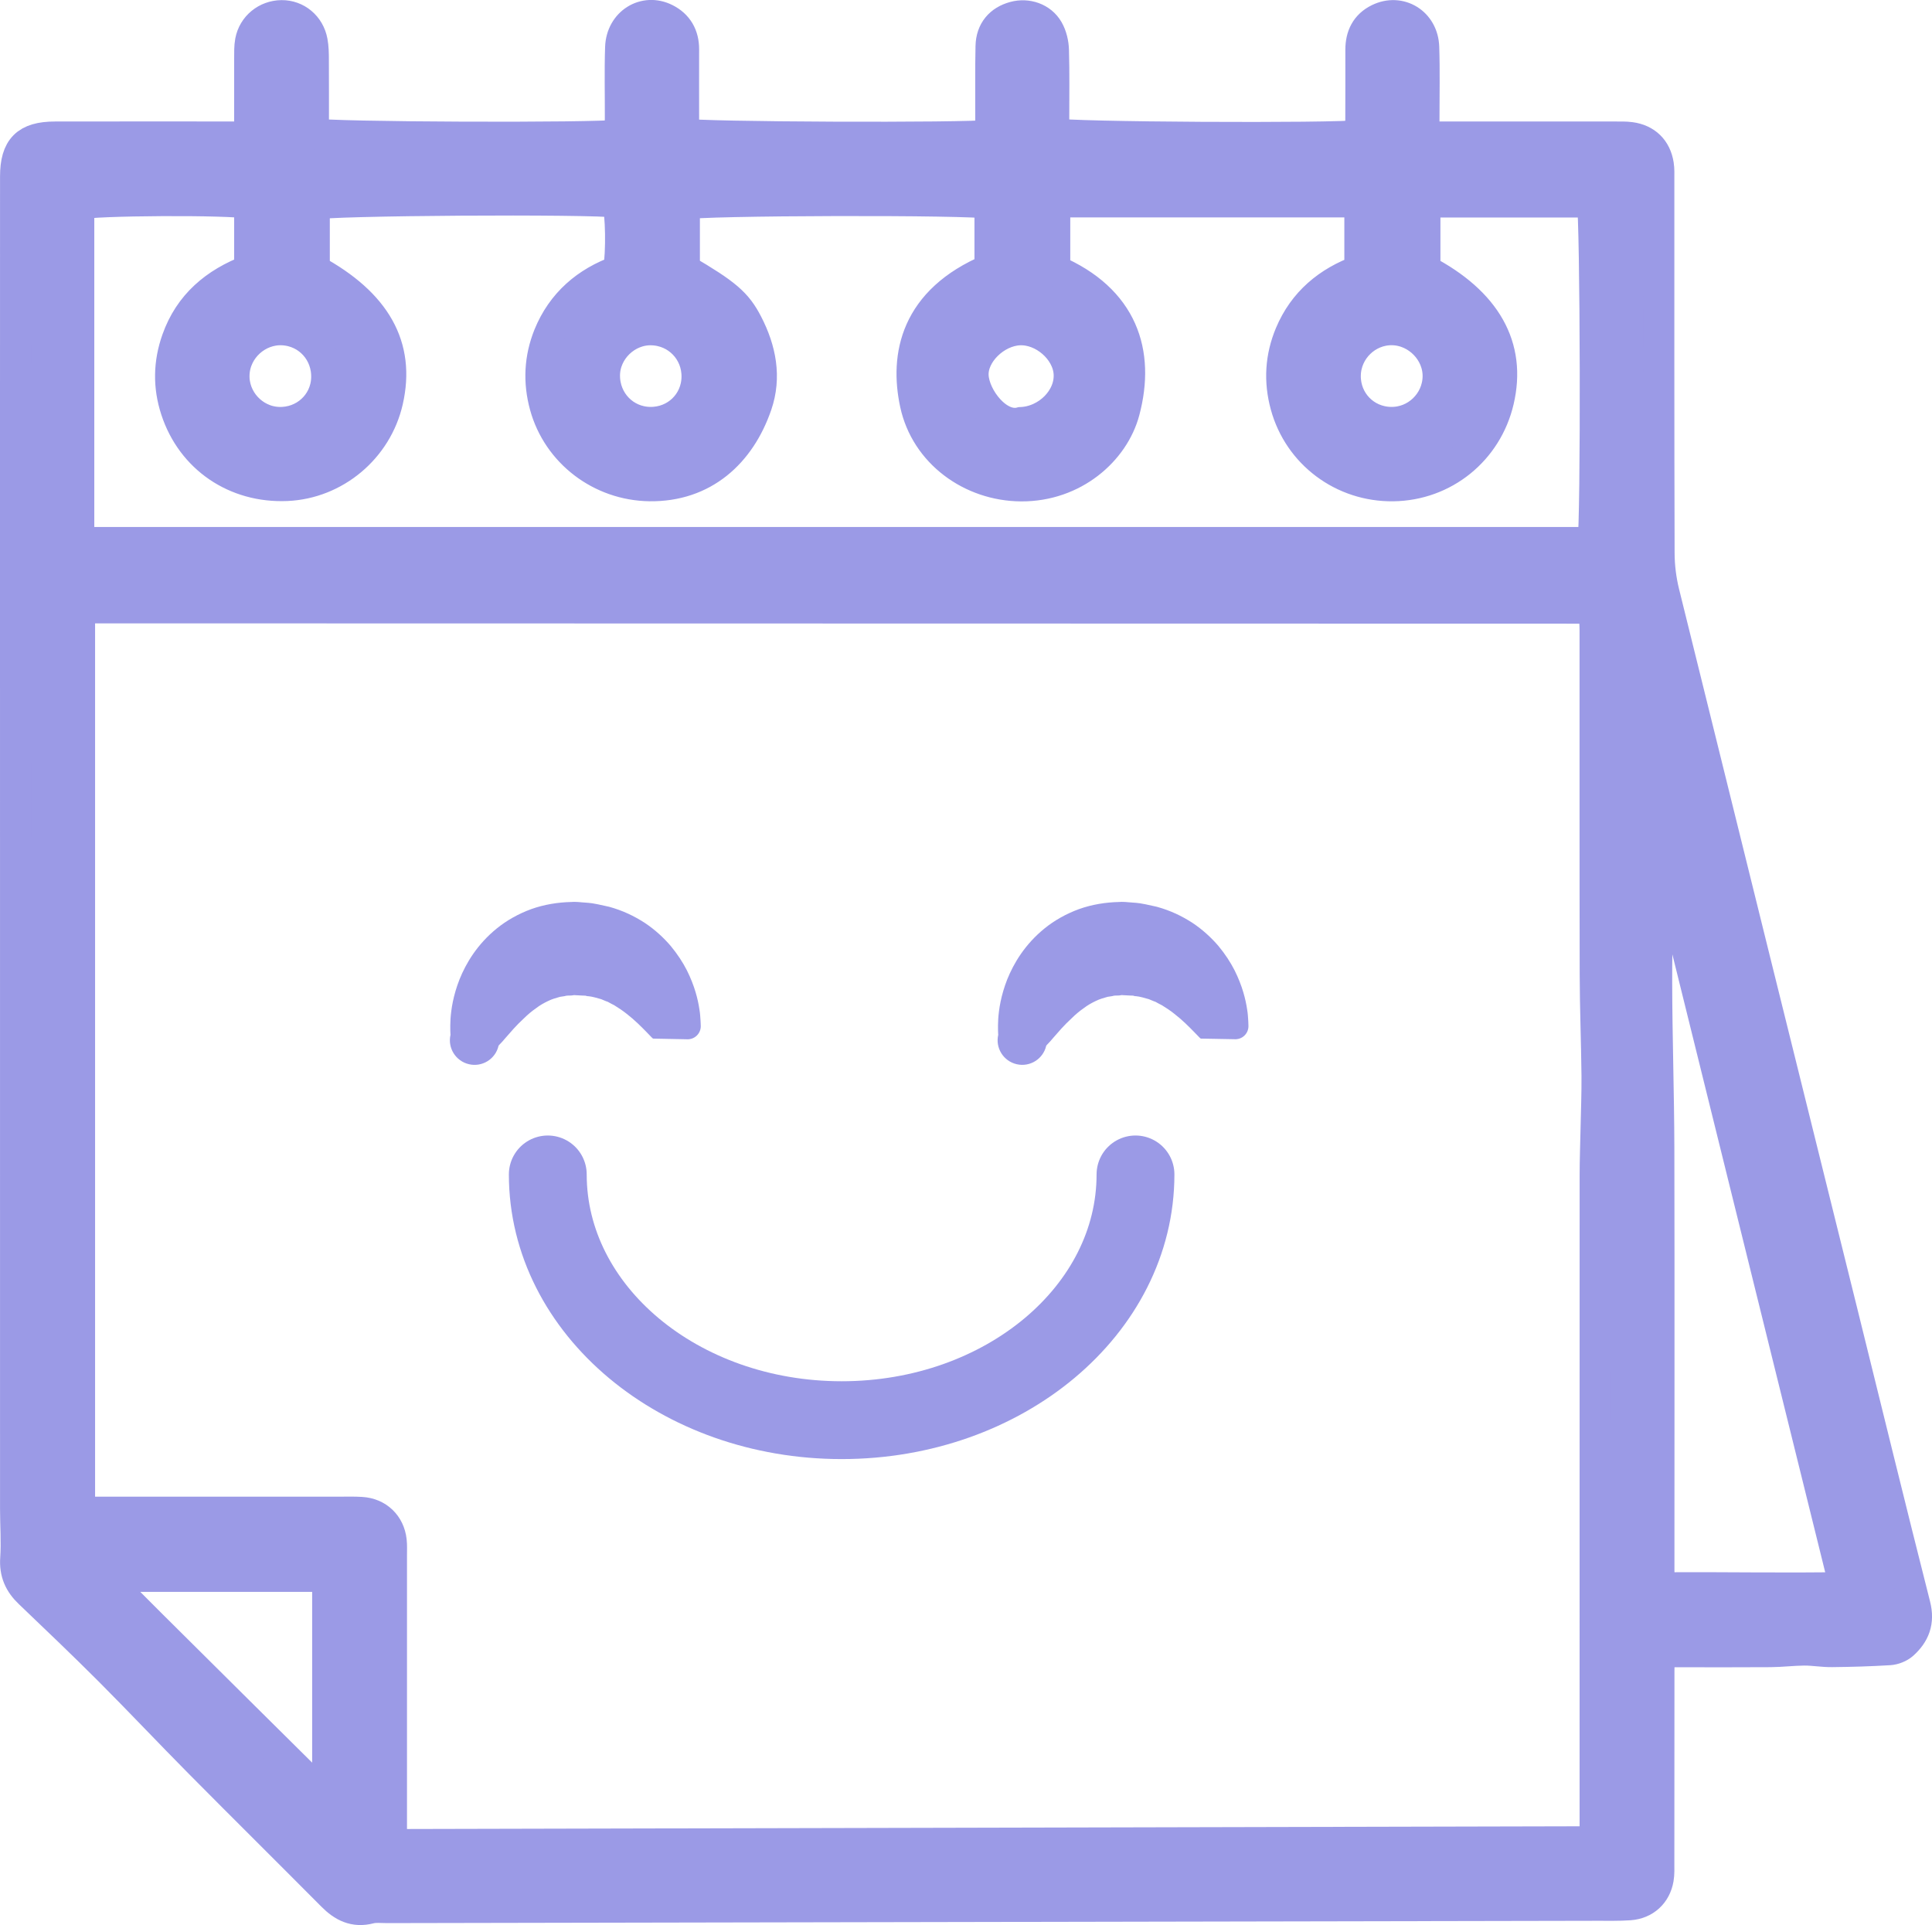 <?xml version="1.0" encoding="utf-8"?>
<!-- Generator: Adobe Illustrator 16.0.0, SVG Export Plug-In . SVG Version: 6.00 Build 0)  -->
<!DOCTYPE svg PUBLIC "-//W3C//DTD SVG 1.1//EN" "http://www.w3.org/Graphics/SVG/1.1/DTD/svg11.dtd">
<svg version="1.1" xmlns="http://www.w3.org/2000/svg" xmlns:xlink="http://www.w3.org/1999/xlink" x="0px" y="0px"
	 width="99.042px" height="98.688px" viewBox="0 0 99.042 98.688" enable-background="new 0 0 99.042 98.688" xml:space="preserve">
<g id="Layer_2">
</g>
<g id="Layer_1">
	<g>
		<g>
			<path fill-rule="evenodd" clip-rule="evenodd" fill="#9B9AE6" stroke="#9B9AE6" stroke-width="1.596" stroke-miterlimit="10" d="
				M12.801,7.025c0-1.441-0.002-2.74,0.001-4.037c0.002-0.289-0.008-0.59,0.045-0.873c0.146-0.768,0.81-1.301,1.586-1.311
				c0.762-0.008,1.418,0.527,1.566,1.316c0.058,0.309,0.063,0.631,0.063,0.947c0.008,1.271,0.003,2.545,0.003,3.793
				c0.619,0.195,14.639,0.248,15.692,0.066c0.016-0.266,0.044-0.551,0.047-0.836c0.006-1.221-0.028-2.443,0.014-3.664
				c0.044-1.256,1.227-1.99,2.299-1.451c0.62,0.311,0.927,0.848,0.925,1.553c-0.004,1.164,0,2.334,0,3.502
				c0.002,0.285,0,0.572,0,0.84c0.629,0.182,14.587,0.236,15.717,0.068c0.012-0.262,0.034-0.545,0.034-0.828
				c0.006-1.246-0.015-2.494,0.014-3.742c0.018-0.787,0.462-1.301,1.192-1.498c0.658-0.178,1.383,0.061,1.729,0.662
				c0.175,0.305,0.266,0.695,0.274,1.053c0.034,1.166,0.015,2.334,0.015,3.502c0,0.262,0,0.523,0,0.768
				c0.592,0.199,14.413,0.273,15.702,0.092c0.015-0.262,0.042-0.543,0.044-0.822c0.006-1.195,0.002-2.389,0.003-3.582
				c0.003-0.693,0.263-1.242,0.905-1.559c1.085-0.537,2.27,0.176,2.312,1.43c0.042,1.219,0.011,2.439,0.013,3.66
				c0,0.283,0,0.566,0,0.951c0.391,0,0.675,0.002,0.96,0c2.946,0,5.892,0,8.837,0.002c0.266,0,0.533-0.008,0.795,0.027
				c0.792,0.107,1.299,0.605,1.422,1.393c0.037,0.232,0.026,0.477,0.026,0.715c0.001,6.396-0.007,12.793,0.013,19.188
				c0.002,0.682,0.089,1.379,0.252,2.041c3.038,12.309,6.094,24.615,9.146,36.922c1.238,4.996,2.456,9.996,3.722,14.984
				c0.215,0.846-0.031,1.459-0.617,1.988c-0.179,0.16-0.46,0.27-0.7,0.285c-0.977,0.059-1.956,0.088-2.935,0.098
				c-0.474,0.006-0.949-0.082-1.423-0.08c-0.582,0.004-1.16,0.078-1.741,0.082c-1.566,0.012-3.131,0.004-4.697,0.004
				c-0.29,0-0.58,0-0.97,0c-0.019,0.363-0.045,0.67-0.045,0.975c-0.005,3.291-0.002,6.584-0.005,9.873
				c0,0.266,0.013,0.535-0.032,0.795c-0.133,0.764-0.687,1.273-1.472,1.33c-0.556,0.039-1.114,0.023-1.671,0.025
				c-20.675,0.041-41.352,0.08-62.025,0.119c-0.292,0-0.598-0.039-0.873,0.033c-0.795,0.209-1.381-0.094-1.924-0.643
				c-2.262-2.277-4.545-4.537-6.805-6.818c-1.547-1.563-3.057-3.164-4.611-4.723c-1.348-1.348-2.727-2.664-4.104-3.98
				c-0.516-0.49-0.762-1.033-0.711-1.766C0.864,79.049,0.8,78.197,0.8,77.35C0.798,60.76,0.798,44.172,0.798,27.584
				c0-2.225,0-4.451,0-6.676c0-3.951,0-7.904,0.002-11.857C0.801,7.59,1.356,7.029,2.821,7.027c2.974-0.006,5.945-0.002,8.918-0.002
				C12.051,7.025,12.364,7.025,12.801,7.025z M20.067,94.564c20.621-0.045,41.119-0.094,61.707-0.143c0-0.549,0-1.016,0-1.486
				c0-10.881-0.002-21.76,0.002-32.641c0-0.818,0.031-1.637,0.048-2.457c0.018-0.896,0.055-1.793,0.047-2.691
				c-0.017-1.742-0.089-3.486-0.092-5.229c-0.013-5.865-0.003-11.73-0.007-17.594c0-0.359-0.037-0.723-0.055-1.057
				c-0.16-0.051-0.233-0.092-0.307-0.092c-25.582-0.008-51.164-0.014-76.745-0.016c-0.157,0-0.313,0.033-0.471,0.057
				c-0.022,0.002-0.045,0.023-0.066,0.037c-0.018,0.018-0.032,0.043-0.052,0.068c0,15.371,0,30.75,0,46.205c0.373,0,0.684,0,0.998,0
				c4.112,0,8.226,0,12.339,0c0.371,0,0.743-0.012,1.114,0.012c0.831,0.051,1.433,0.627,1.525,1.455
				c0.027,0.238,0.014,0.477,0.014,0.717c0,4.617,0,9.236,0,13.852C20.067,93.854,20.067,94.143,20.067,94.564z M4.036,27.813
				c25.965,0,51.801,0,77.625,0c0.184-0.859,0.149-16.844-0.035-17.461c-2.84,0-5.688,0-8.582,0c0,1.215,0,2.369,0,3.496
				c3.145,1.646,4.421,3.934,3.772,6.699c-0.597,2.545-2.798,4.32-5.397,4.354c-2.586,0.033-4.831-1.654-5.502-4.115
				c-0.341-1.25-0.268-2.473,0.229-3.662c0.686-1.639,1.947-2.674,3.568-3.264c0-1.189,0-2.32,0-3.512c-5.23,0-10.414,0-15.646,0
				c0,1.203,0,2.359,0,3.504c3.493,1.498,4.361,4.232,3.566,7.23c-0.537,2.018-2.591,3.84-5.289,3.824
				c-2.563-0.018-4.878-1.701-5.417-4.209c-0.522-2.432-0.013-5.283,3.825-6.895c0-1.127,0-2.26,0-3.379
				c-0.838-0.217-15.052-0.18-15.671,0.037c0,1.123,0,2.254,0,3.361c2.151,1.262,2.685,1.723,3.228,2.777
				c0.685,1.326,0.961,2.734,0.473,4.156c-0.845,2.461-2.715,4.182-5.482,4.145c-2.504-0.035-4.701-1.701-5.359-4.1
				c-0.333-1.221-0.275-2.424,0.193-3.594c0.676-1.672,1.942-2.742,3.576-3.326c0.164-0.963,0.127-2.963-0.051-3.516
				c-1.313-0.199-15.001-0.113-15.55,0.104c0,1.129,0,2.264,0,3.373c3.167,1.723,4.392,3.928,3.759,6.711
				c-0.551,2.432-2.694,4.229-5.168,4.336C12.067,25,9.836,23.48,9.028,21.01c-0.393-1.199-0.372-2.4,0.051-3.594
				c0.636-1.799,1.957-2.908,3.723-3.576c0-0.611,0-1.166,0-1.723c0-0.576,0-1.148,0-1.695c-0.981-0.215-8.141-0.172-8.766,0.043
				C4.036,16.219,4.036,21.988,4.036,27.813z M85.208,43.484c-0.042,0.006-0.084,0.01-0.126,0.016
				c-0.015,0.117-0.04,0.238-0.042,0.355c-0.044,2.172-0.119,4.342-0.115,6.514c0.006,2.832,0.104,5.662,0.111,8.494
				c0.016,7.213,0.002,14.428,0.004,21.641c0,0.279,0.031,0.559,0.053,0.9c3.195-0.033,6.299,0.047,9.49-0.018
				C91.437,68.66,88.322,56.074,85.208,43.484z M16.8,80.811c-3.848,0-7.607,0-11.52,0c0.868,0.875,1.623,1.646,2.39,2.406
				c2.984,2.967,5.972,5.932,8.962,8.893c0.012,0.014,0.05,0.014,0.071,0.008c0.025-0.006,0.046-0.027,0.097-0.061
				C16.8,88.35,16.8,84.621,16.8,80.811z M52.335,21.666c1.385-0.057,2.556-1.252,2.475-2.527c-0.075-1.207-1.33-2.297-2.565-2.234
				c-1.221,0.061-2.423,1.227-2.361,2.367C49.94,20.383,51.161,21.984,52.335,21.666z M16.749,19.402
				c0.051-1.336-0.936-2.43-2.253-2.498c-1.294-0.064-2.438,0.971-2.5,2.268c-0.065,1.297,0.973,2.432,2.271,2.486
				C15.595,21.715,16.698,20.711,16.749,19.402z M71.294,21.658c1.307,0.027,2.4-1.023,2.432-2.332
				c0.03-1.281-1.055-2.402-2.349-2.426c-1.298-0.023-2.392,1.037-2.414,2.342C68.939,20.568,69.97,21.635,71.294,21.658z
				 M35.735,19.33c0.019-1.324-1.007-2.393-2.326-2.426c-1.29-0.035-2.415,1.049-2.423,2.338c-0.007,1.334,1.021,2.396,2.333,2.416
				C34.652,21.68,35.717,20.652,35.735,19.33z"/>
			<g>
				<path fill="#9B9AE6" d="M23.096,53.044c-0.002,0.029-0.028-0.332-0.001-0.81c0.034-0.495,0.136-1.197,0.462-2.026
					c0.328-0.818,0.903-1.795,1.913-2.613c0.5-0.406,1.107-0.75,1.768-0.991c0.661-0.235,1.36-0.347,2.037-0.363l0.128-0.005
					l0.032-0.002l0.183,0.007l0.043,0.003l0.173,0.015l0.345,0.027l0.186,0.022l0.289,0.053l0.571,0.125
					c0.713,0.197,1.279,0.473,1.826,0.824c0.53,0.352,0.972,0.764,1.329,1.181c0.35,0.422,0.624,0.845,0.829,1.246
					c0.405,0.807,0.571,1.506,0.645,2.003c0.043,0.246,0.047,0.451,0.059,0.591c0.007,0.161,0.011,0.246,0.011,0.246
					c0.016,0.372-0.272,0.686-0.644,0.702c-0.014,0-0.027,0-0.04,0l-1.751-0.034c0.002,0.003-0.025-0.001-0.09-0.071
					c-0.063-0.065-0.157-0.162-0.276-0.286c-0.241-0.246-0.585-0.595-0.994-0.912c-0.201-0.161-0.421-0.306-0.639-0.441
					c-0.114-0.059-0.226-0.113-0.333-0.177c-0.119-0.035-0.225-0.092-0.336-0.134c-0.214-0.063-0.479-0.138-0.651-0.152
					c-0.035,0-0.068-0.004-0.101-0.012l-0.049-0.016c-0.029-0.005-0.107-0.003-0.158-0.006l-0.346-0.018l-0.173-0.009l-0.043-0.002
					l-0.011-0.001h-0.005c-0.145-0.005,0.191,0.006,0.155,0.005l-0.011,0.002l-0.045,0.007c-0.117,0.025-0.244,0.008-0.356,0.024
					c-0.103,0.035-0.216,0.035-0.319,0.057c-0.2,0.06-0.404,0.11-0.606,0.212c-0.204,0.097-0.422,0.215-0.626,0.375
					c-0.213,0.146-0.42,0.322-0.608,0.507c-0.195,0.177-0.376,0.365-0.535,0.538c-0.16,0.181-0.299,0.339-0.414,0.469
					c-0.236,0.288-0.36,0.381-0.362,0.409c-0.157,0.68-0.835,1.103-1.514,0.945C23.361,54.4,22.938,53.723,23.096,53.044z"/>
			</g>
			<g>
				<path fill="#9B9AE6" d="M51.174,53.044c-0.002,0.029-0.028-0.332-0.001-0.81c0.034-0.495,0.136-1.196,0.462-2.026
					c0.329-0.818,0.904-1.795,1.914-2.613c0.5-0.406,1.107-0.75,1.768-0.991c0.662-0.235,1.36-0.347,2.038-0.363l0.128-0.006
					l0.032-0.001l0.182,0.007l0.043,0.004l0.173,0.014l0.345,0.027l0.186,0.022l0.289,0.053l0.57,0.125
					c0.713,0.197,1.279,0.473,1.826,0.824c0.529,0.352,0.971,0.764,1.329,1.181c0.35,0.422,0.624,0.845,0.828,1.246
					c0.406,0.807,0.571,1.506,0.646,2.003c0.043,0.246,0.047,0.451,0.059,0.591C63.996,52.491,64,52.576,64,52.576
					c0.016,0.37-0.271,0.685-0.642,0.7c-0.013,0-0.026,0.001-0.04,0l-1.753-0.032c0.002,0.003-0.025-0.001-0.089-0.071
					c-0.064-0.065-0.158-0.162-0.277-0.285c-0.241-0.247-0.585-0.596-0.994-0.912c-0.201-0.162-0.421-0.307-0.639-0.441
					c-0.114-0.059-0.226-0.113-0.333-0.177c-0.119-0.036-0.226-0.093-0.336-0.134c-0.214-0.063-0.479-0.139-0.652-0.153
					c-0.035,0-0.068-0.004-0.101-0.012l-0.049-0.015c-0.027-0.006-0.106-0.004-0.157-0.007l-0.346-0.018l-0.173-0.009l-0.044-0.002
					l-0.011-0.001H57.36c0.069,0.002-0.164-0.006,0.154,0.005l-0.011,0.002l-0.045,0.007c-0.117,0.025-0.244,0.009-0.355,0.024
					c-0.103,0.034-0.216,0.035-0.32,0.057c-0.199,0.059-0.403,0.11-0.606,0.212c-0.204,0.097-0.421,0.215-0.626,0.374
					c-0.212,0.146-0.42,0.323-0.607,0.508c-0.195,0.177-0.376,0.364-0.535,0.537c-0.16,0.182-0.299,0.34-0.414,0.47
					c-0.236,0.288-0.36,0.381-0.362,0.409c-0.157,0.68-0.835,1.103-1.514,0.945C51.439,54.4,51.017,53.723,51.174,53.044z"/>
			</g>
			
				<path fill="none" stroke="#9B9AE6" stroke-width="3.99" stroke-linecap="round" stroke-linejoin="round" stroke-miterlimit="10" d="
				M58.21,60.207c0,6.959-6.744,12.598-15.063,12.598s-15.065-5.639-15.065-12.598"/>
		</g>
	</g>
</g>
</svg>
